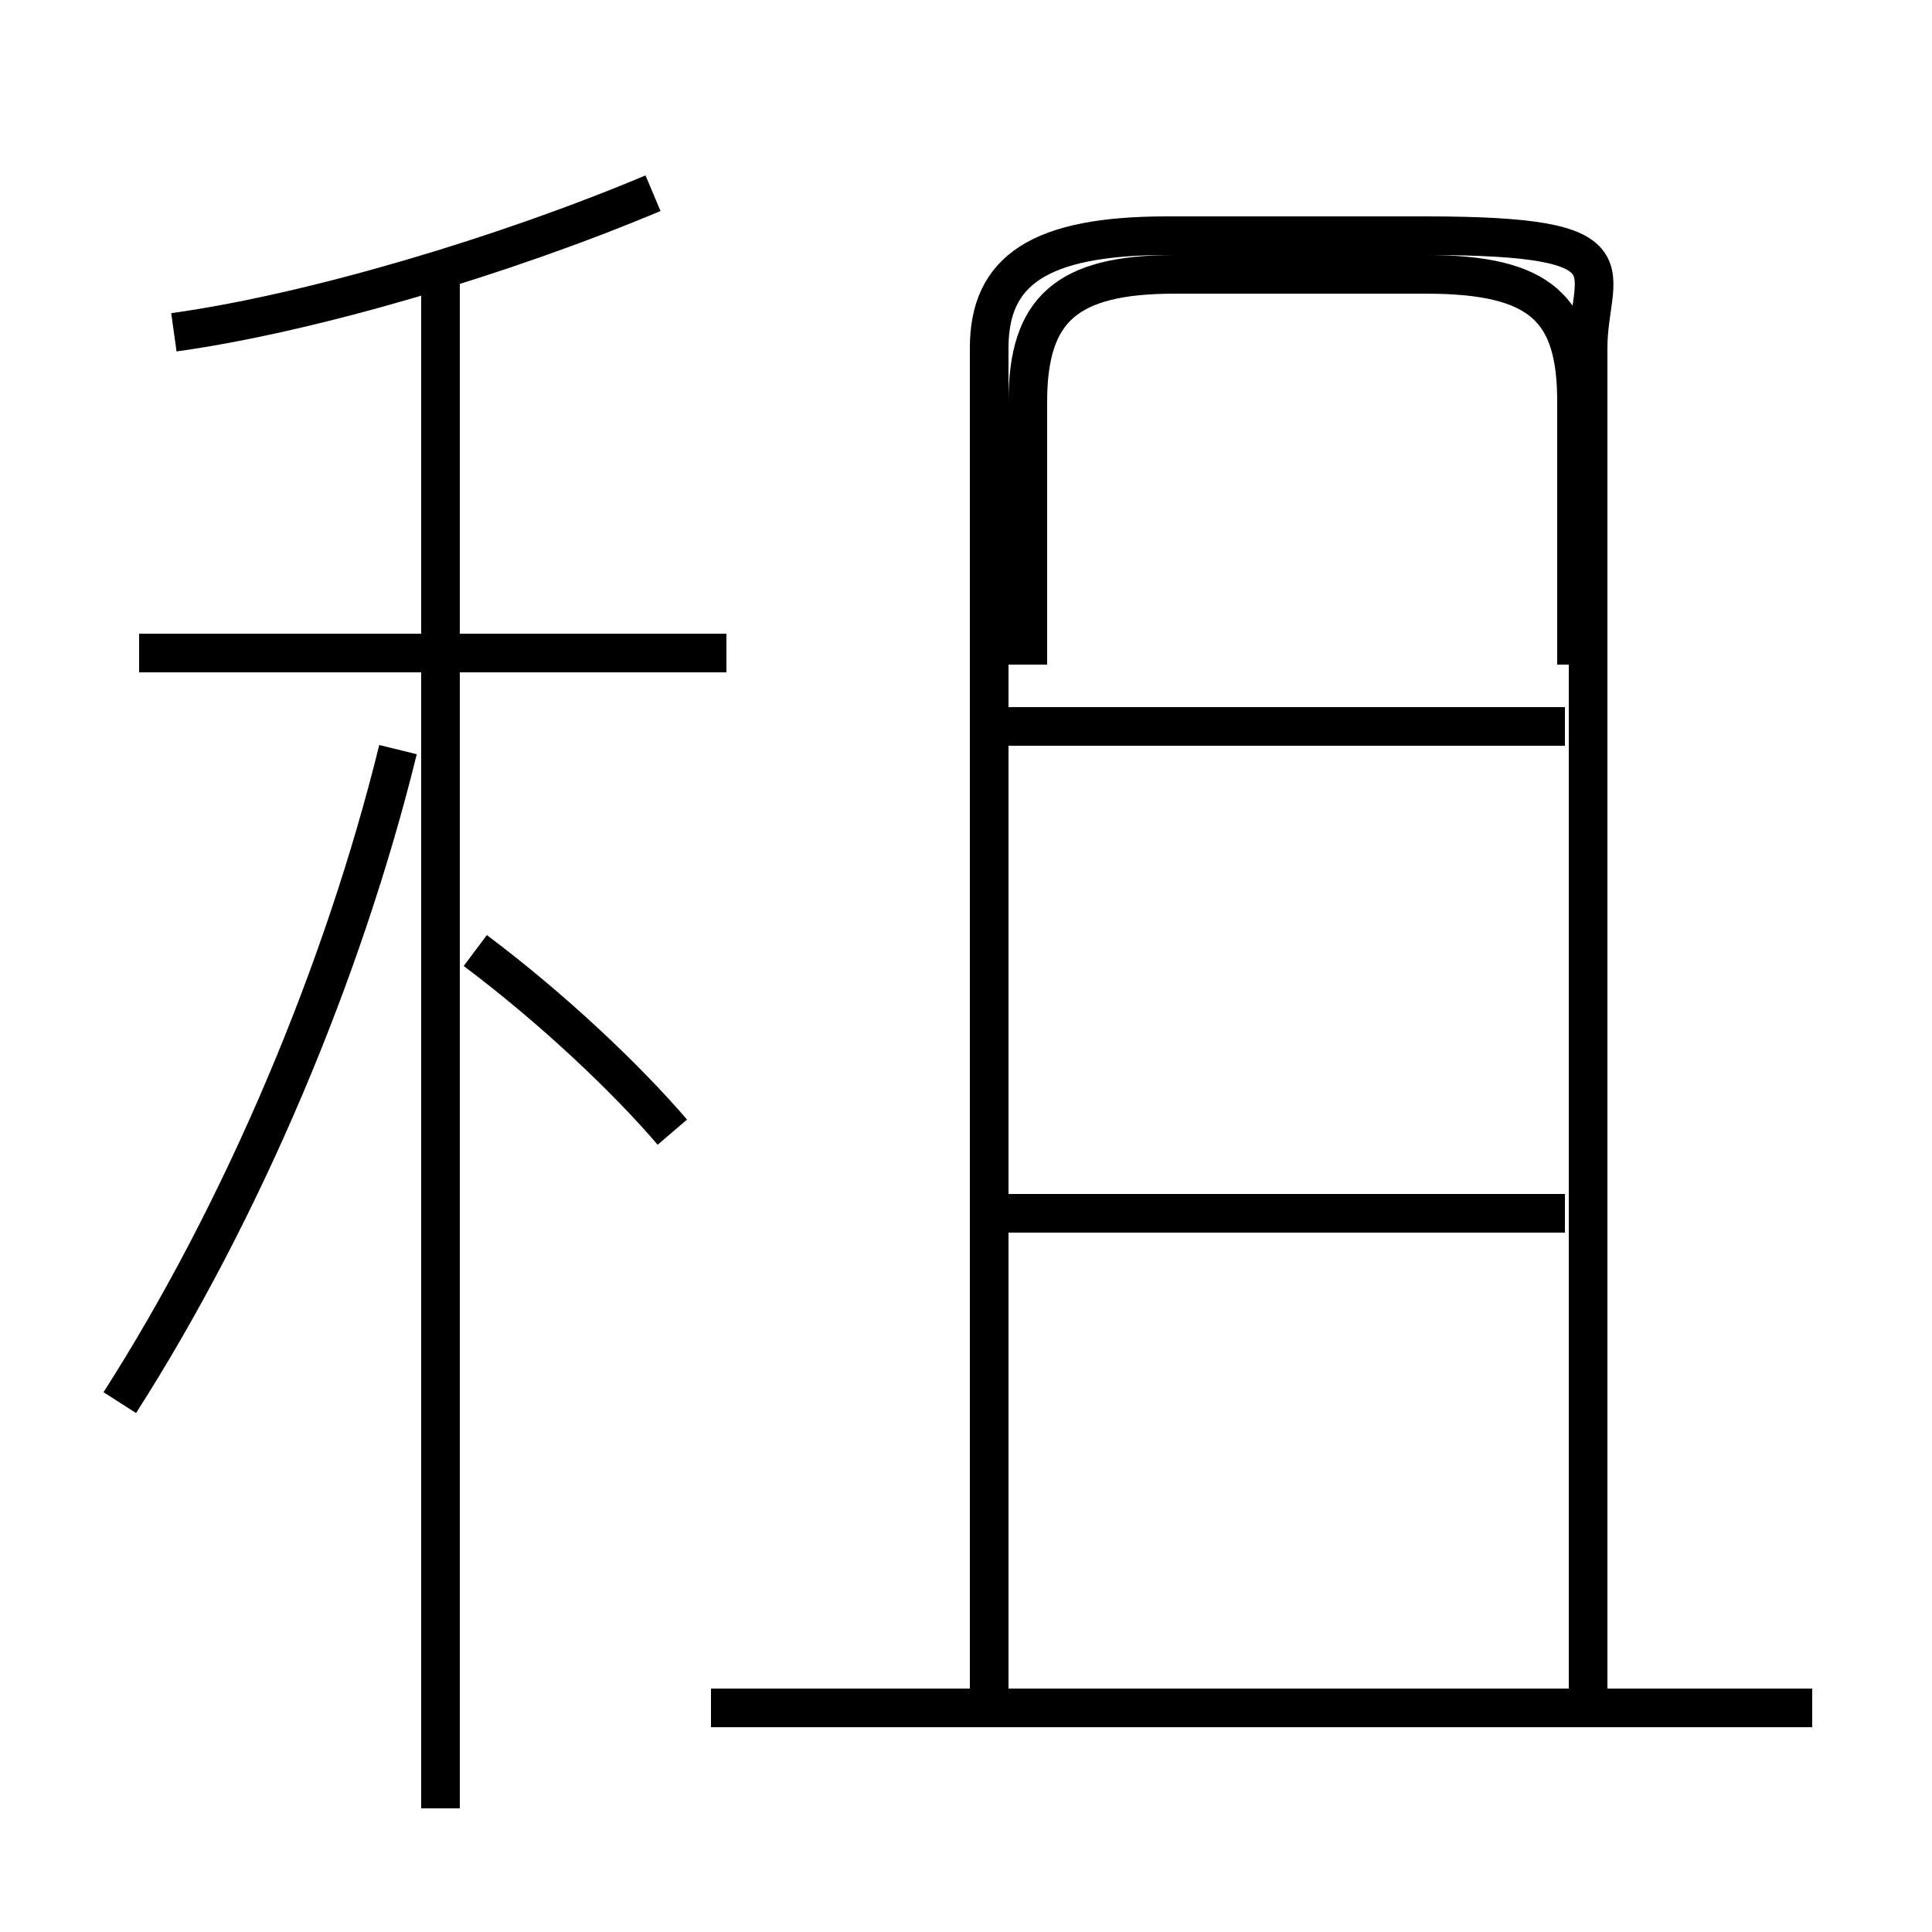 <?xml version='1.0' encoding='utf8'?>
<svg viewBox="0.0 -6.0 50.0 50.0" version="1.1" xmlns="http://www.w3.org/2000/svg">
<rect x="0.0" y="-6.0" width="50.0" height="50.0" fill="#808080" stroke="none"/>
<rect x="-1000" y="-1000" width="2000" height="2000" stroke="white" fill="white"/>
<g style="fill:white;stroke:#000000;  stroke-width:1">
<path d="M 41.1 0.3 L 41.1 -35.0 C 41.1 -37.0 42.5 -37.9 36.9 -37.9 L 30.2 -37.9 C 26.9 -37.9 25.6 -37.0 25.6 -35.0 L 25.6 0.3 M 3.1 -7.7 C 6.3 -12.7 8.9 -18.9 10.3 -24.6 M 11.4 2.8 L 11.4 -37.0 M 17.4 -14.7 C 16.2 -16.1 14.3 -17.9 12.3 -19.4 M 46.9 0.2 L 18.4 0.2 M 18.8 -27.1 L 3.6 -27.1 M 4.5 -35.4 C 8.1 -35.9 13.1 -37.4 16.9 -39.0 M 40.5 -12.6 L 26.1 -12.6 M 40.5 -25.2 L 26.1 -25.2 M 40.8 -26.8 L 40.8 -33.6 C 40.8 -36.0 39.9 -36.9 36.9 -36.9 L 30.4 -36.9 C 27.6 -36.9 26.6 -36.0 26.6 -33.6 L 26.6 -26.8" transform="translate(0.0, 38.0)" />
</g>
</svg>